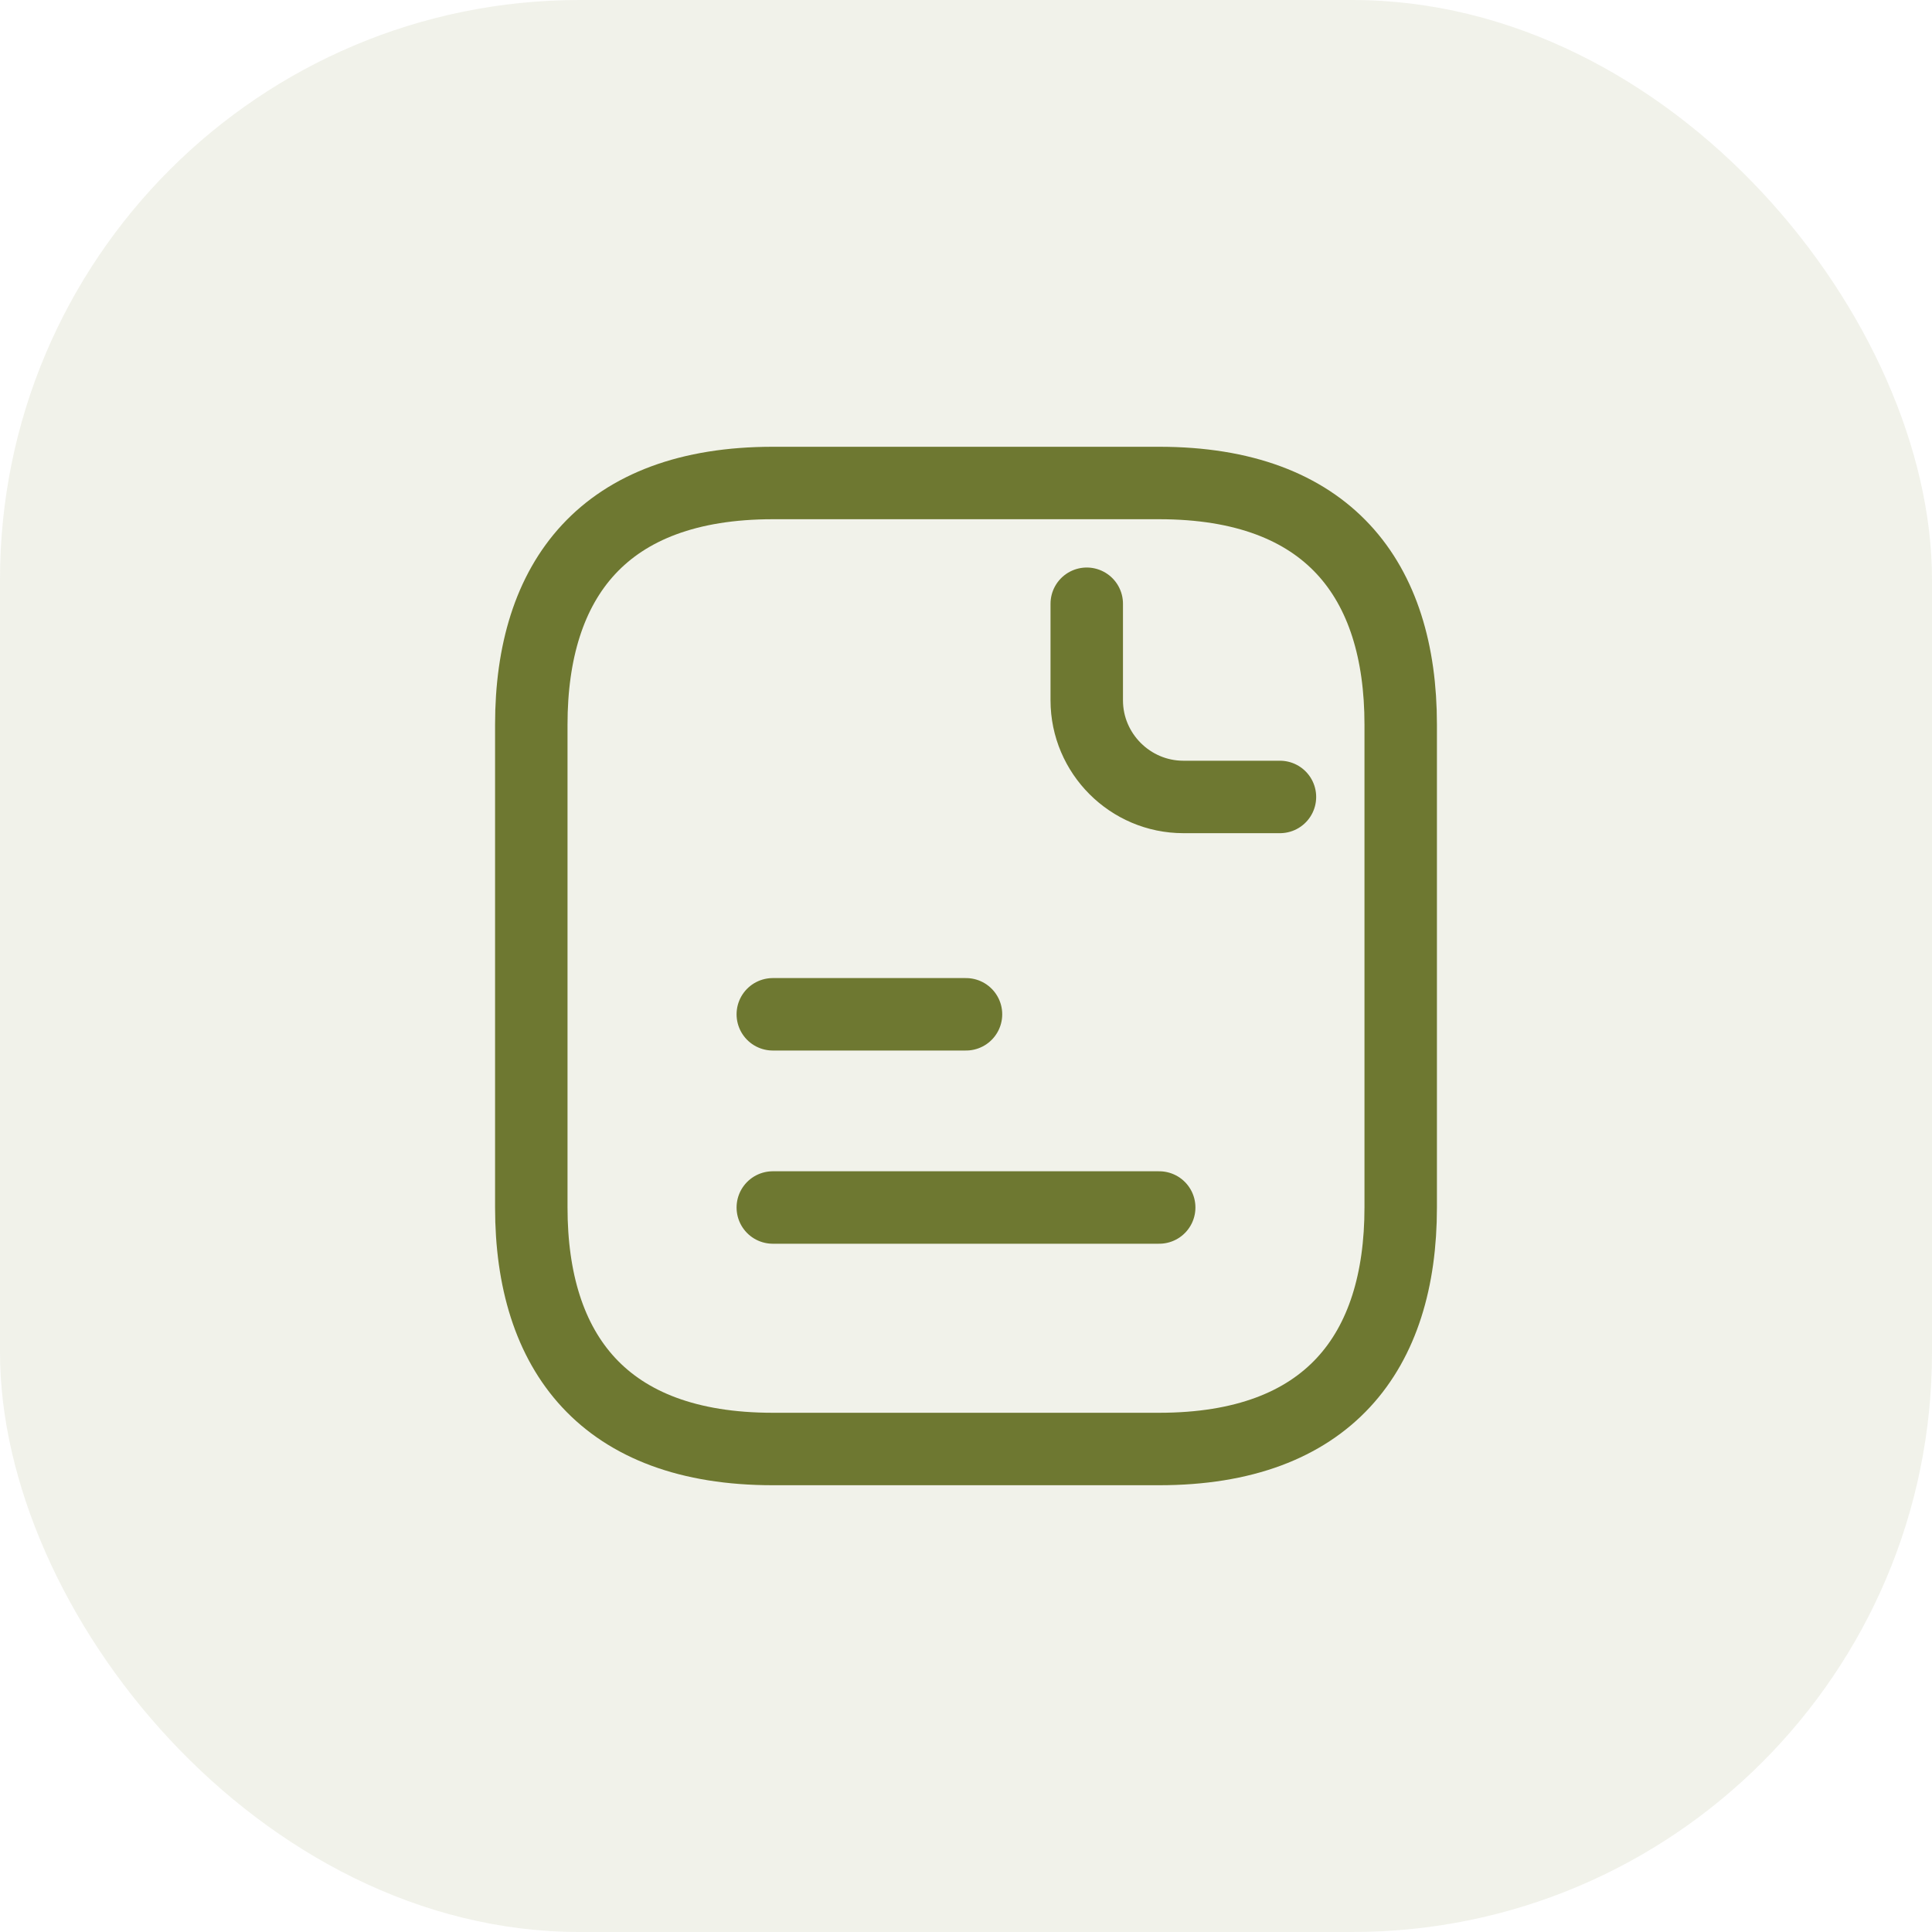 <svg width="40" height="40" viewBox="0 0 40 40" fill="none" xmlns="http://www.w3.org/2000/svg">
<rect opacity="0.1" width="40" height="40" rx="12" fill="#6E7831"/>
<path d="M29 15V25C29 28 27.5 30 24 30H16C12.5 30 11 28 11 25V15C11 12 12.5 10 16 10H24C27.5 10 29 12 29 15Z" stroke="#6E7831" stroke-width="1.5" stroke-miterlimit="10" stroke-linecap="round" stroke-linejoin="round"/>
<path d="M22.5 12.5V14.5C22.5 15.6 23.4 16.5 24.5 16.5H26.5" stroke="#6E7831" stroke-width="1.5" stroke-miterlimit="10" stroke-linecap="round" stroke-linejoin="round"/>
<path d="M16 21H20" stroke="#6E7831" stroke-width="1.5" stroke-miterlimit="10" stroke-linecap="round" stroke-linejoin="round"/>
<path d="M16 25H24" stroke="#6E7831" stroke-width="1.5" stroke-miterlimit="10" stroke-linecap="round" stroke-linejoin="round"/>
</svg>
